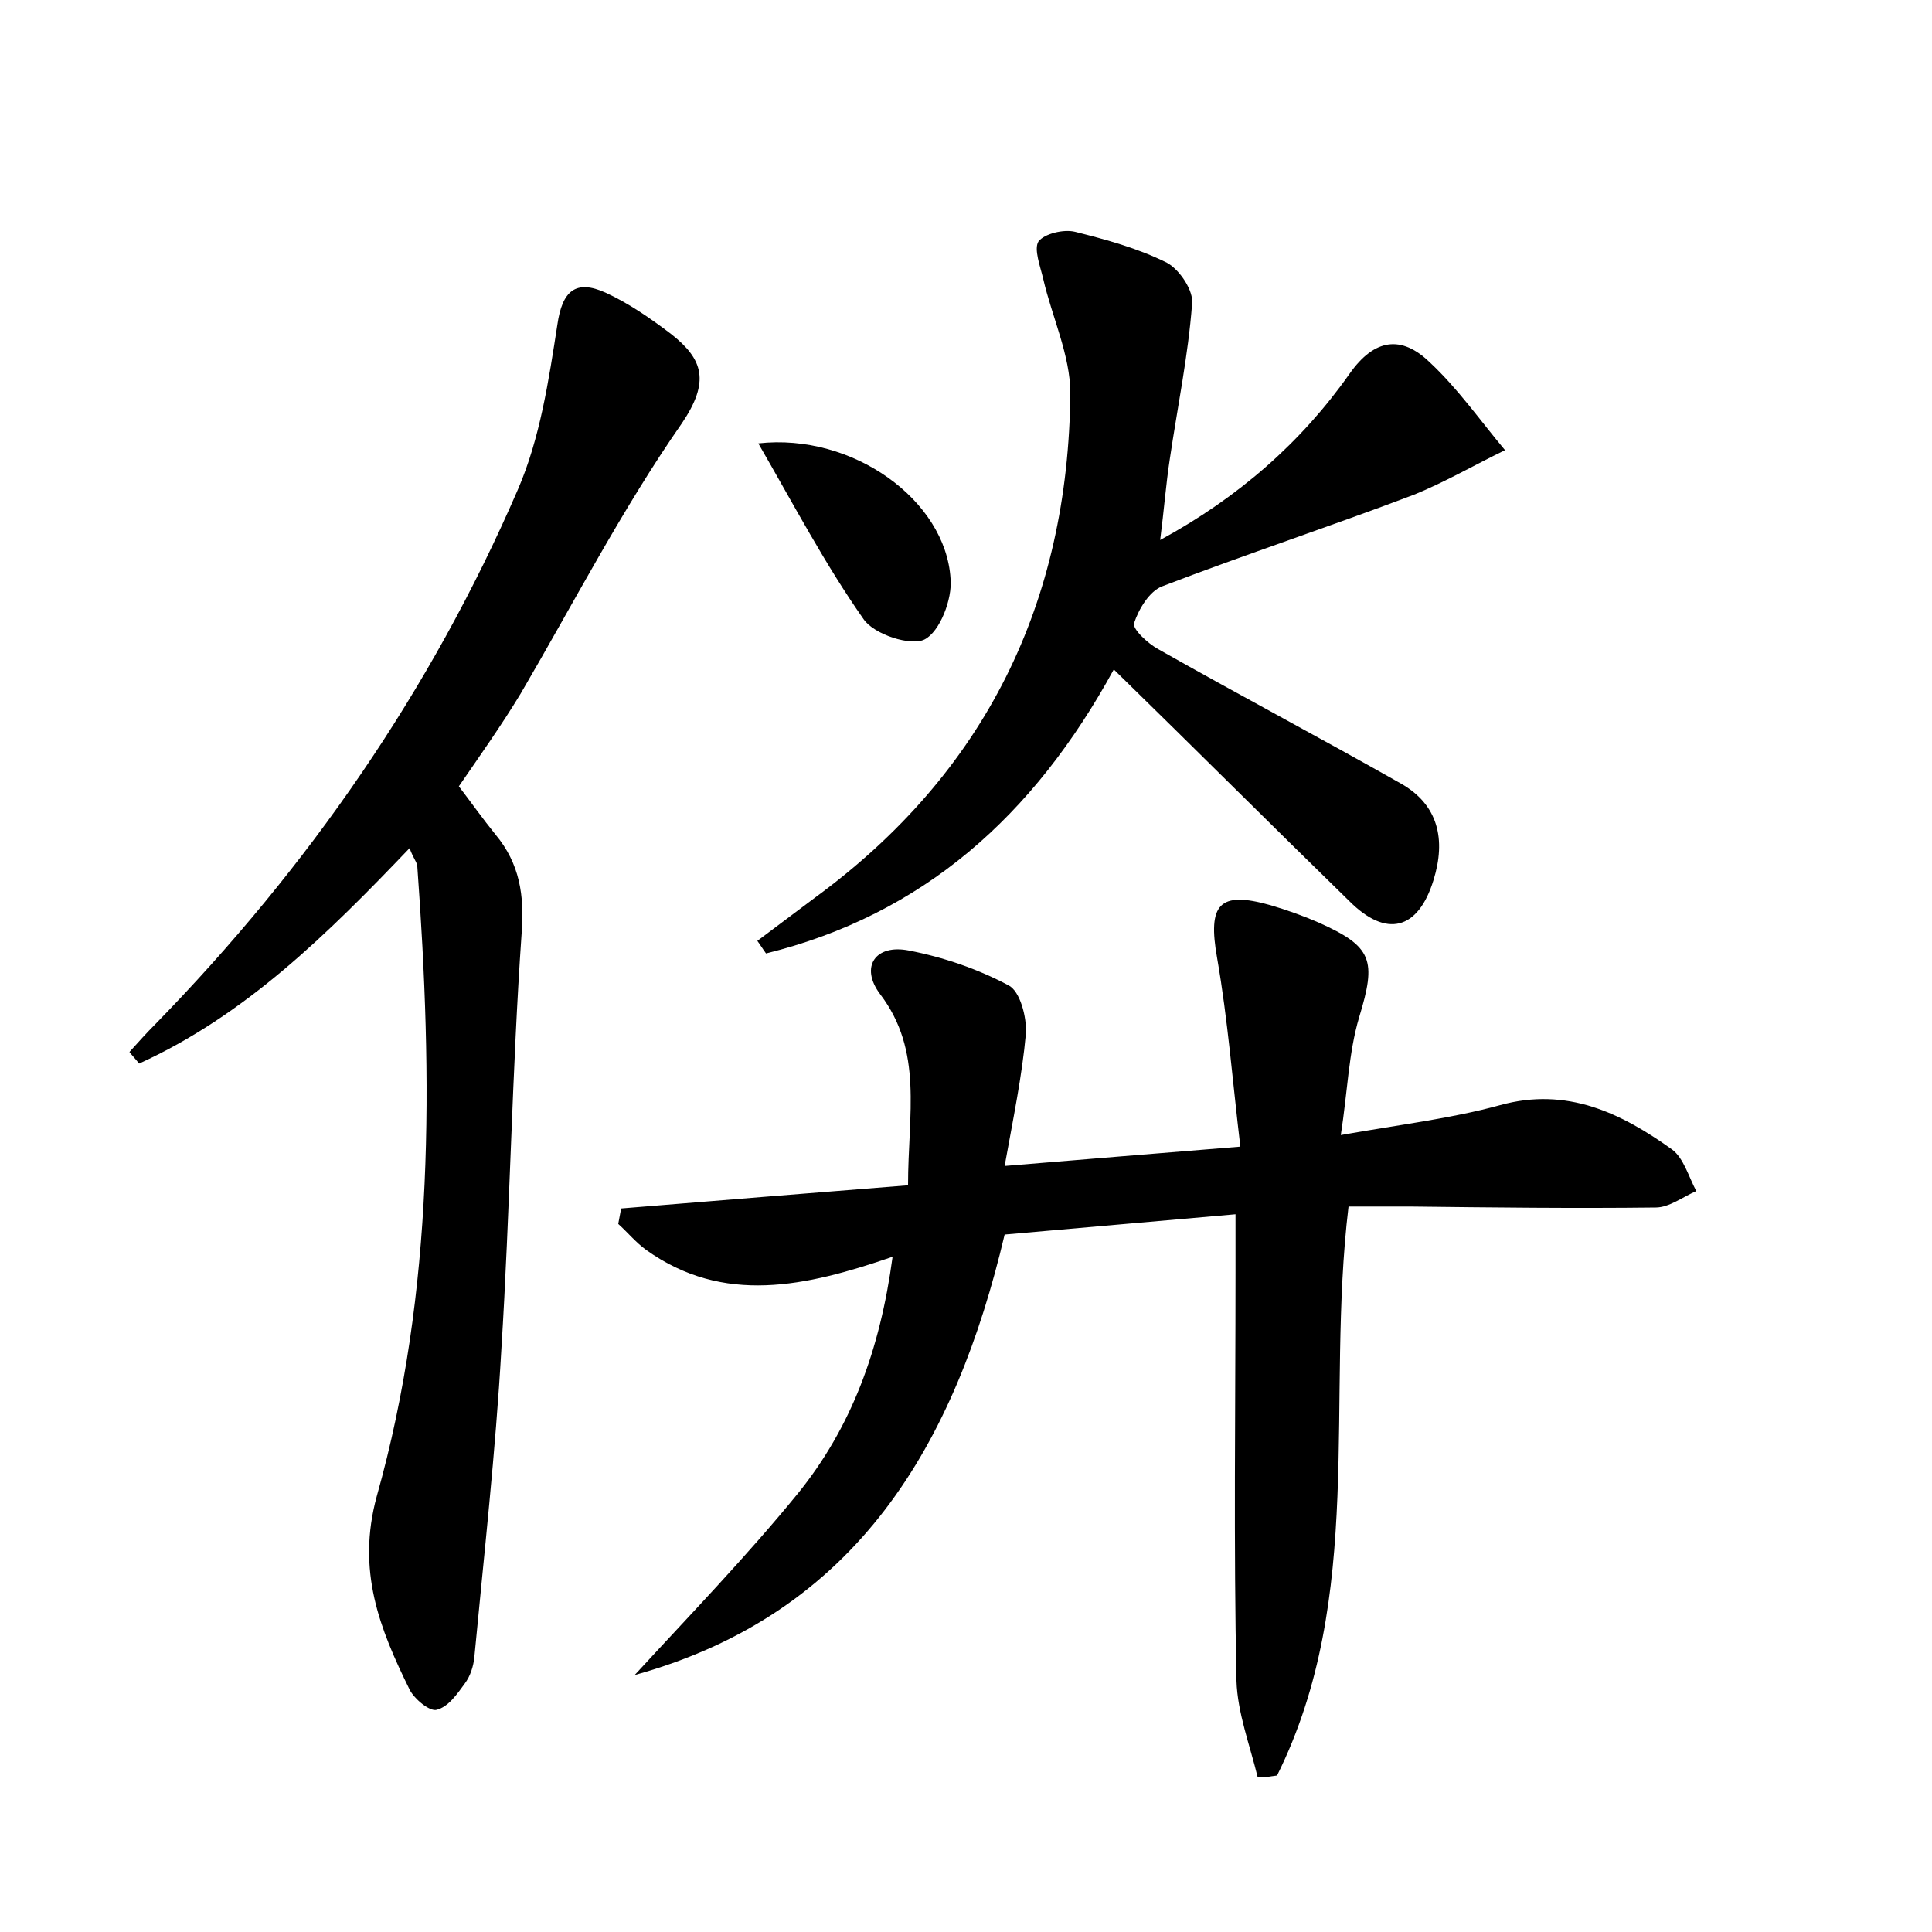 <?xml version="1.0" encoding="utf-8"?>
<!-- Generator: Adobe Illustrator 22.0.0, SVG Export Plug-In . SVG Version: 6.00 Build 0)  -->
<svg version="1.1" id="图层_1" xmlns="http://www.w3.org/2000/svg" xmlns:xlink="http://www.w3.org/1999/xlink" x="0px" y="0px"
	 viewBox="0 0 200 200" style="enable-background:new 0 0 200 200;" xml:space="preserve">
<style type="text/css">
	.st0{fill:#FFFFFF;}
</style>
<g>
	
	<path d="M94,122.7c0-7.4,1.6-13.9-2.9-19.8c-2.1-2.8-0.5-5.2,3-4.5c3.6,0.7,7.1,1.9,10.3,3.6c1.2,0.6,1.9,3.3,1.8,5
		c-0.4,4.4-1.3,8.7-2.2,13.7c8.4-0.7,15.8-1.3,24.4-2c-0.8-6.7-1.3-13.2-2.4-19.5c-1-5.6,0.2-7,5.5-5.5c1.7,0.5,3.4,1.1,5,1.8
		c5.6,2.5,6,3.9,4.2,9.8c-1.1,3.7-1.2,7.7-1.9,12.2c6.2-1.1,11.4-1.7,16.5-3.1c6.9-1.9,12.5,0.8,17.8,4.6c1.2,0.9,1.7,2.8,2.5,4.3
		c-1.4,0.6-2.8,1.7-4.2,1.7c-8.5,0.1-16.9,0-25.4-0.1c-2.1,0-4.1,0-6.4,0c-2.4,20,1.8,40.4-7.4,58.9c-0.7,0.1-1.3,0.2-2,0.2
		c-0.8-3.3-2.1-6.7-2.2-10c-0.3-14.1-0.1-28.2-0.1-42.3c0-1.7,0-3.5,0-6c-8.1,0.7-15.8,1.4-23.9,2.1c-5.1,21.6-15.2,39.2-38.3,45.6
		c5.7-6.2,11.6-12.3,16.9-18.8c5.5-6.8,8.5-14.8,9.8-24.5c-9,3.1-17.5,5-25.5-0.7c-1.1-0.8-1.9-1.8-2.9-2.7c0.1-0.5,0.2-1.1,0.3-1.6
		C74.1,124.3,83.9,123.5,94,122.7z"/>
	<path d="M42.4,87.8c-8.5,8.9-17,17.3-28,22.3c-0.3-0.4-0.7-0.8-1-1.2c0.9-1,1.8-2,2.7-2.9c15.8-16.2,28.5-34.5,37.5-55.3
		c2.3-5.3,3.2-11.3,4.1-17.1c0.5-3.5,1.9-4.7,5-3.3c2.4,1.1,4.7,2.7,6.8,4.3c3.3,2.6,4,4.9,1.1,9.2c-6.2,8.9-11.2,18.6-16.7,28
		c-2,3.3-4.2,6.4-6.4,9.6c1.3,1.7,2.5,3.4,3.8,5c2.5,3,3,6.3,2.7,10.2c-1,14.3-1.2,28.7-2.1,43.1c-0.6,10.6-1.8,21.3-2.8,31.9
		c-0.1,0.9-0.4,1.9-1,2.7c-0.8,1.1-1.7,2.4-2.9,2.7c-0.7,0.2-2.3-1.1-2.8-2.1c-3.1-6.3-5.5-12.3-3.4-20c6-21.3,5.8-43.2,4.2-65.2
		C43.2,89.3,42.8,88.9,42.4,87.8z"/>
	<path d="M78.4,97.4c2-1.5,4-3,6-4.5C102,80,110.6,62.4,110.8,40.7c0-3.9-1.9-7.9-2.8-11.8c-0.3-1.3-1-3.1-0.5-3.9
		c0.6-0.8,2.6-1.3,3.8-1c3.2,0.8,6.5,1.7,9.5,3.2c1.3,0.7,2.8,2.9,2.6,4.3c-0.4,5.3-1.5,10.6-2.3,16c-0.4,2.6-0.6,5.3-1,8.4
		c8.1-4.4,14.6-10.1,19.6-17.2c2.6-3.7,5.4-4,8.3-1.2c2.9,2.7,5.2,6,7.8,9.1c-3.1,1.5-6.2,3.3-9.4,4.6c-8.7,3.3-17.5,6.2-26.1,9.5
		c-1.3,0.5-2.4,2.3-2.9,3.8c-0.2,0.6,1.4,2.1,2.5,2.7c8.3,4.7,16.8,9.2,25.1,13.9c3.9,2.2,4.7,5.8,3.4,10c-1.6,5.2-4.9,6-8.7,2.2
		c-8-7.8-15.9-15.7-24.4-24C107,84.5,95.5,94.7,79.3,98.7C79,98.3,78.7,97.8,78.4,97.4z"/>
	<path d="M78.5,45.9c9.8-1.1,19.4,5.9,19.9,14c0.2,2.1-1.1,5.5-2.7,6.3c-1.4,0.7-5.2-0.5-6.3-2.1C85.4,58.4,82.2,52.3,78.5,45.9z"/>
</g>
</svg>
